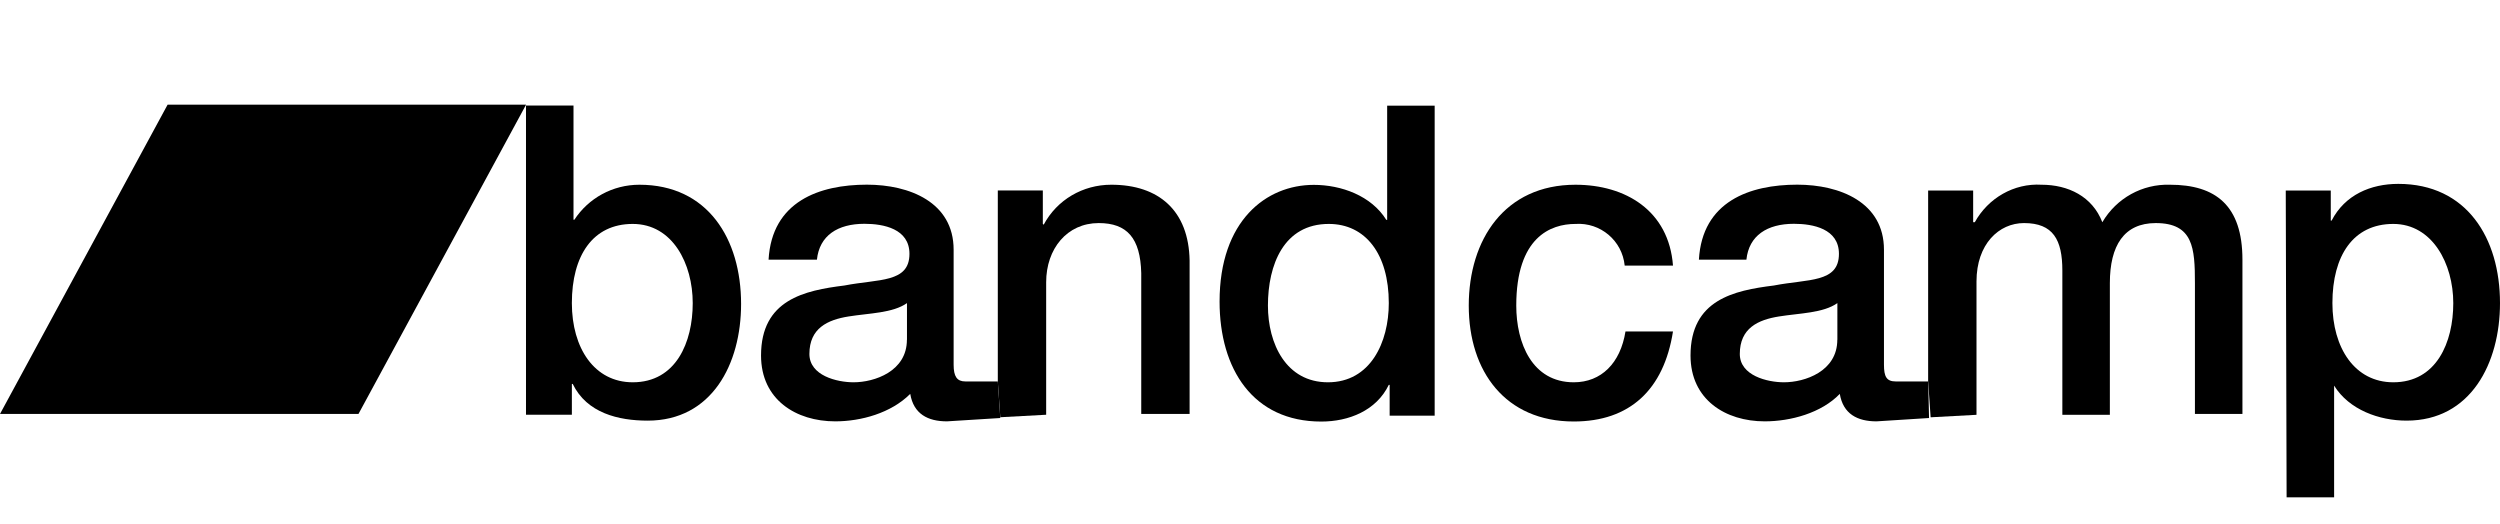 <?xml version="1.0" encoding="UTF-8"?><svg id="a" xmlns="http://www.w3.org/2000/svg" viewBox="0 0 382.04 80"><defs><style>.c{stroke-width:0px;}</style></defs><g id="b"><path class="c" d="m54.78,63.26H0L25.61,16h54.78l-25.61,47.26"/><path class="c" d="m96.69,34.22c-6.11,0-9.3,4.84-9.3,12.1,0,6.88,3.44,12.1,9.3,12.1,6.62,0,9.17-6.11,9.17-12.1s-3.06-12.1-9.17-12.1m-16.31-18.09h7.26v17.45h.13c2.17-3.31,5.86-5.35,9.94-5.35,10.45,0,15.54,8.28,15.54,18.22,0,9.17-4.46,17.83-14.27,17.83-4.46,0-9.3-1.15-11.46-5.61h-.13v4.71h-7.01V16.13h0"/><path class="c" d="m152.48,58.29h-4.97c-1.27,0-1.78-.76-1.78-2.55v-17.58c0-7.26-6.75-9.94-13.25-9.94-7.26,0-14.52,2.55-15.03,11.46h7.39c.38-3.69,3.18-5.48,7.26-5.48,2.93,0,6.88.76,6.88,4.59,0,4.46-4.71,3.82-9.94,4.84-6.11.76-12.74,2.17-12.74,10.7,0,6.75,5.35,10.06,11.34,10.06,3.95,0,8.54-1.27,11.46-4.2.51,3.06,2.68,4.2,5.61,4.2l8.15-.51-.38-5.61Zm-13.89-6.37c0,4.84-4.97,6.5-8.15,6.5-2.55,0-6.75-1.02-6.75-4.33,0-3.95,2.8-5.22,5.99-5.73,3.18-.51,6.75-.51,8.92-2.04v5.61Z"/><path class="c" d="m169.81,28.23c-4.33,0-8.28,2.29-10.32,6.11l-.13-.13v-5.1h-6.88v29.17l.38,5.48,7.01-.38v-20.25c0-5.1,3.18-9.04,8.03-9.04,4.33,0,6.37,2.29,6.5,7.64v21.53h7.39v-23.44c-.13-7.64-4.71-11.59-11.97-11.59"/><path class="c" d="m202.93,58.42c6.5,0,9.3-6.11,9.3-12.1,0-7.52-3.57-12.1-9.17-12.1-6.88,0-9.3,6.24-9.3,12.48,0,5.86,2.8,11.72,9.17,11.72m16.31,5.1h-6.88v-4.71h-.13c-1.91,3.95-6.12,5.61-10.32,5.61-10.44,0-15.54-8.03-15.54-18.34,0-12.36,7.13-17.83,14.4-17.83,4.2,0,8.79,1.66,11.08,5.35h.13v-17.45h7.26v47.39h0"/><path class="c" d="m248.28,40.59c-.38-3.82-3.7-6.62-7.52-6.37-3.82,0-9.05,2.04-9.05,12.48,0,5.73,2.42,11.72,8.79,11.72,4.2,0,7.13-2.93,7.9-7.77h7.26c-1.4,8.92-6.62,13.76-15.16,13.76-10.45,0-16.05-7.64-16.05-17.71s5.48-18.47,16.31-18.47c7.64,0,14.27,3.95,14.9,12.36h-7.39"/><path class="c" d="m294.65,58.29h-4.97c-1.4,0-1.78-.76-1.78-2.55v-17.58c0-7.26-6.75-9.94-13.25-9.94-7.26,0-14.52,2.55-15.03,11.46h7.26c.38-3.69,3.18-5.48,7.26-5.48,2.93,0,6.88.76,6.88,4.59,0,4.46-4.71,3.82-9.94,4.84-6.11.76-12.74,2.17-12.74,10.7,0,6.75,5.35,10.06,11.34,10.06,3.95,0,8.66-1.27,11.47-4.2.51,3.06,2.68,4.2,5.61,4.2l8.03-.51-.13-5.61Zm-13.88-6.37c0,4.84-4.97,6.5-8.15,6.5-2.55,0-6.75-1.02-6.75-4.33,0-3.95,2.8-5.22,5.99-5.73,3.18-.51,6.75-.51,8.92-2.04v5.61Z"/><path class="c" d="m331.59,28.23c-4.2-.13-8.15,2.04-10.32,5.73-1.53-3.95-5.22-5.73-9.3-5.73-4.2-.25-8.15,2.04-10.19,5.73h-.25v-4.84h-6.88v29.17l.38,5.48,7.01-.38v-20.38c0-5.73,3.44-8.92,7.26-8.92,4.46,0,5.86,2.55,5.86,7.26v22.04h7.26v-20.13c0-5.73,2.17-9.17,7.01-9.17,5.73,0,5.99,3.82,5.99,9.17v20h7.26v-23.57c0-8.28-4.08-11.46-11.08-11.46"/><path class="c" d="m365.73,34.22c-6.12,0-9.3,4.84-9.3,12.1,0,6.88,3.44,12.1,9.3,12.1,6.62,0,9.17-6.11,9.17-12.1s-3.18-12.1-9.17-12.1m-16.43-5.1h6.88v4.59h.13c2.04-3.95,5.99-5.61,10.19-5.61,10.45,0,15.54,8.28,15.54,18.22,0,9.17-4.46,17.96-14.27,17.96-4.2,0-8.79-1.66-11.08-5.35h0v17.07h-7.26l-.13-46.88h0"/></g></svg>